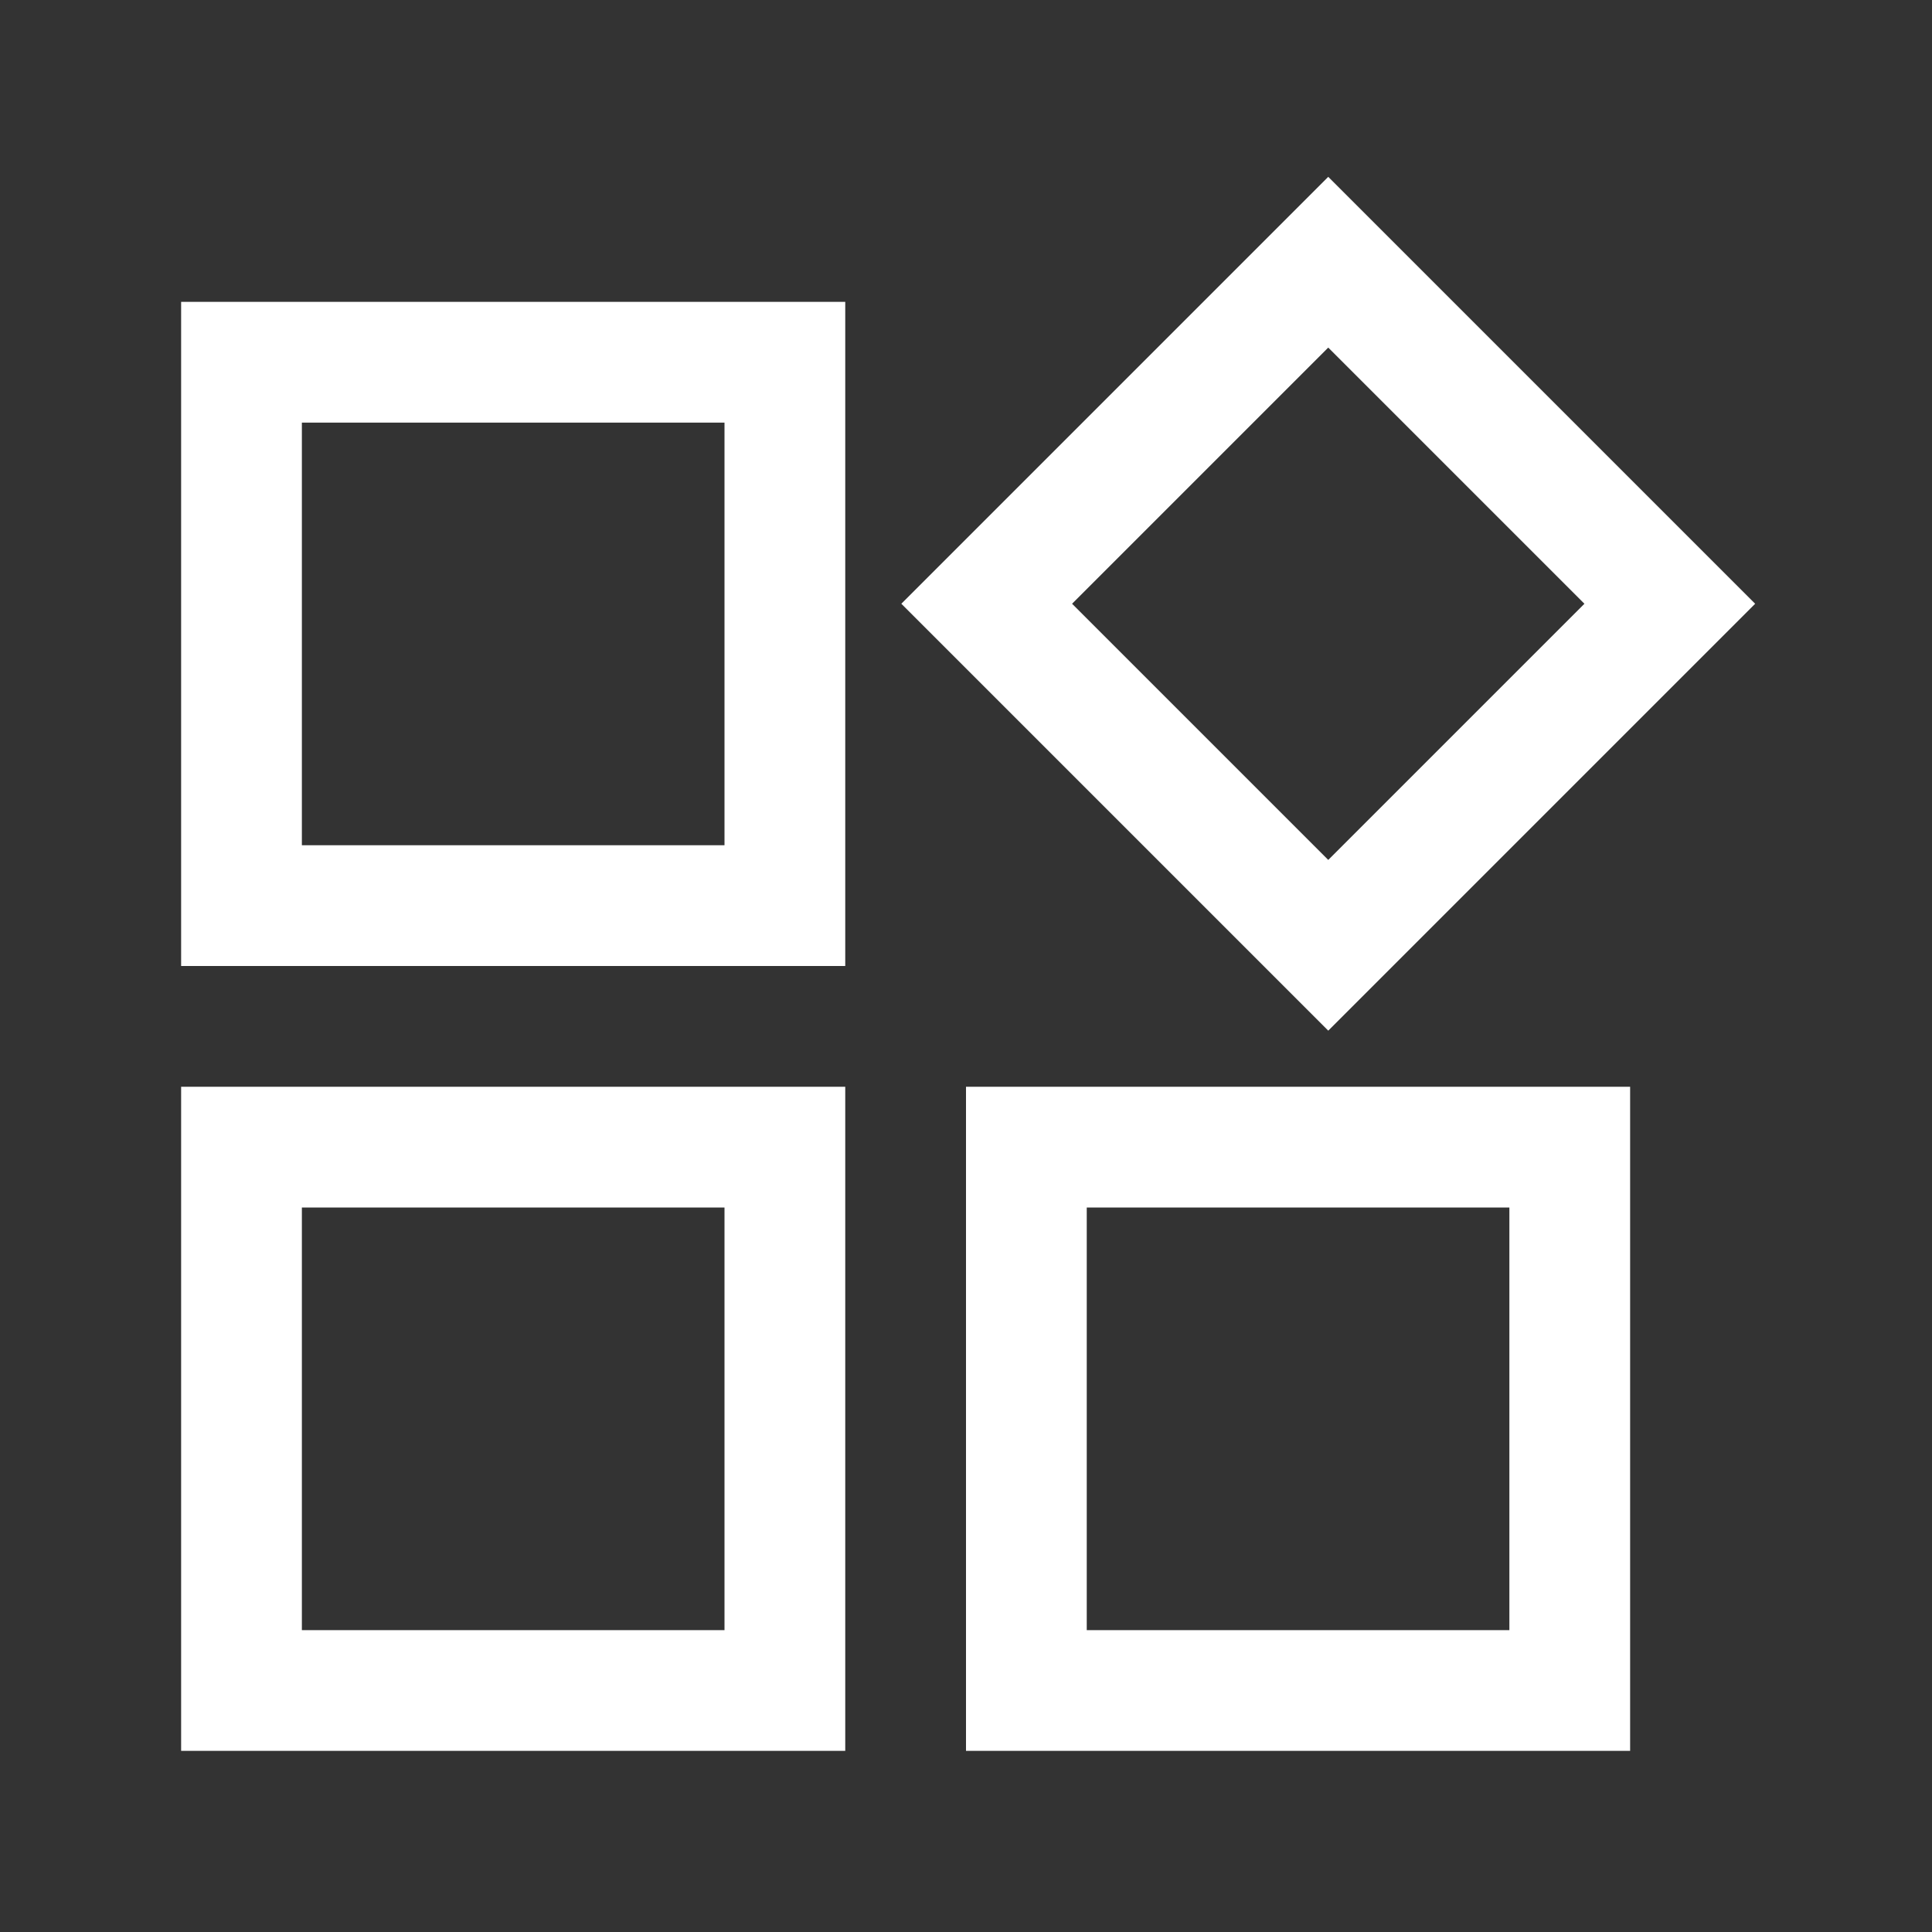<?xml version="1.0" encoding="UTF-8"?>
<svg width="32px" height="32px" viewBox="0 0 32 32" version="1.1" xmlns="http://www.w3.org/2000/svg" xmlns:xlink="http://www.w3.org/1999/xlink">
    <rect x="0" y="0" width="32" height="32" fill="#333333" stroke="none"/>
    <!-- Generator: Sketch 49.3 (51167) - http://www.bohemiancoding.com/sketch -->
    <title>ic7_协同</title>
    <desc>Created with Sketch.</desc>
    <defs></defs>
    <g id="ic7_协同" stroke="none" stroke-width="1" fill="none" fill-rule="evenodd">
        <path d="M5,7 L5,14 L12,14 L12,7 L5,7 Z M3,5 L14,5 L14,16 L3,16 L3,5 Z M22,5.757 L17.757,10 L22,14.243 L26.243,10 L22,5.757 Z M22,2.929 L29.071,10 L22,17.071 L14.929,10 L22,2.929 Z M5,20 L5,27 L12,27 L12,20 L5,20 Z M3,18 L14,18 L14,29 L3,29 L3,18 Z M18,20 L18,27 L25,27 L25,20 L18,20 Z M16,18 L27,18 L27,29 L16,29 L16,18 Z" id="Combined-Shape" fill="#FFFFFF" fill-rule="nonzero"></path>
    </g>
</svg>